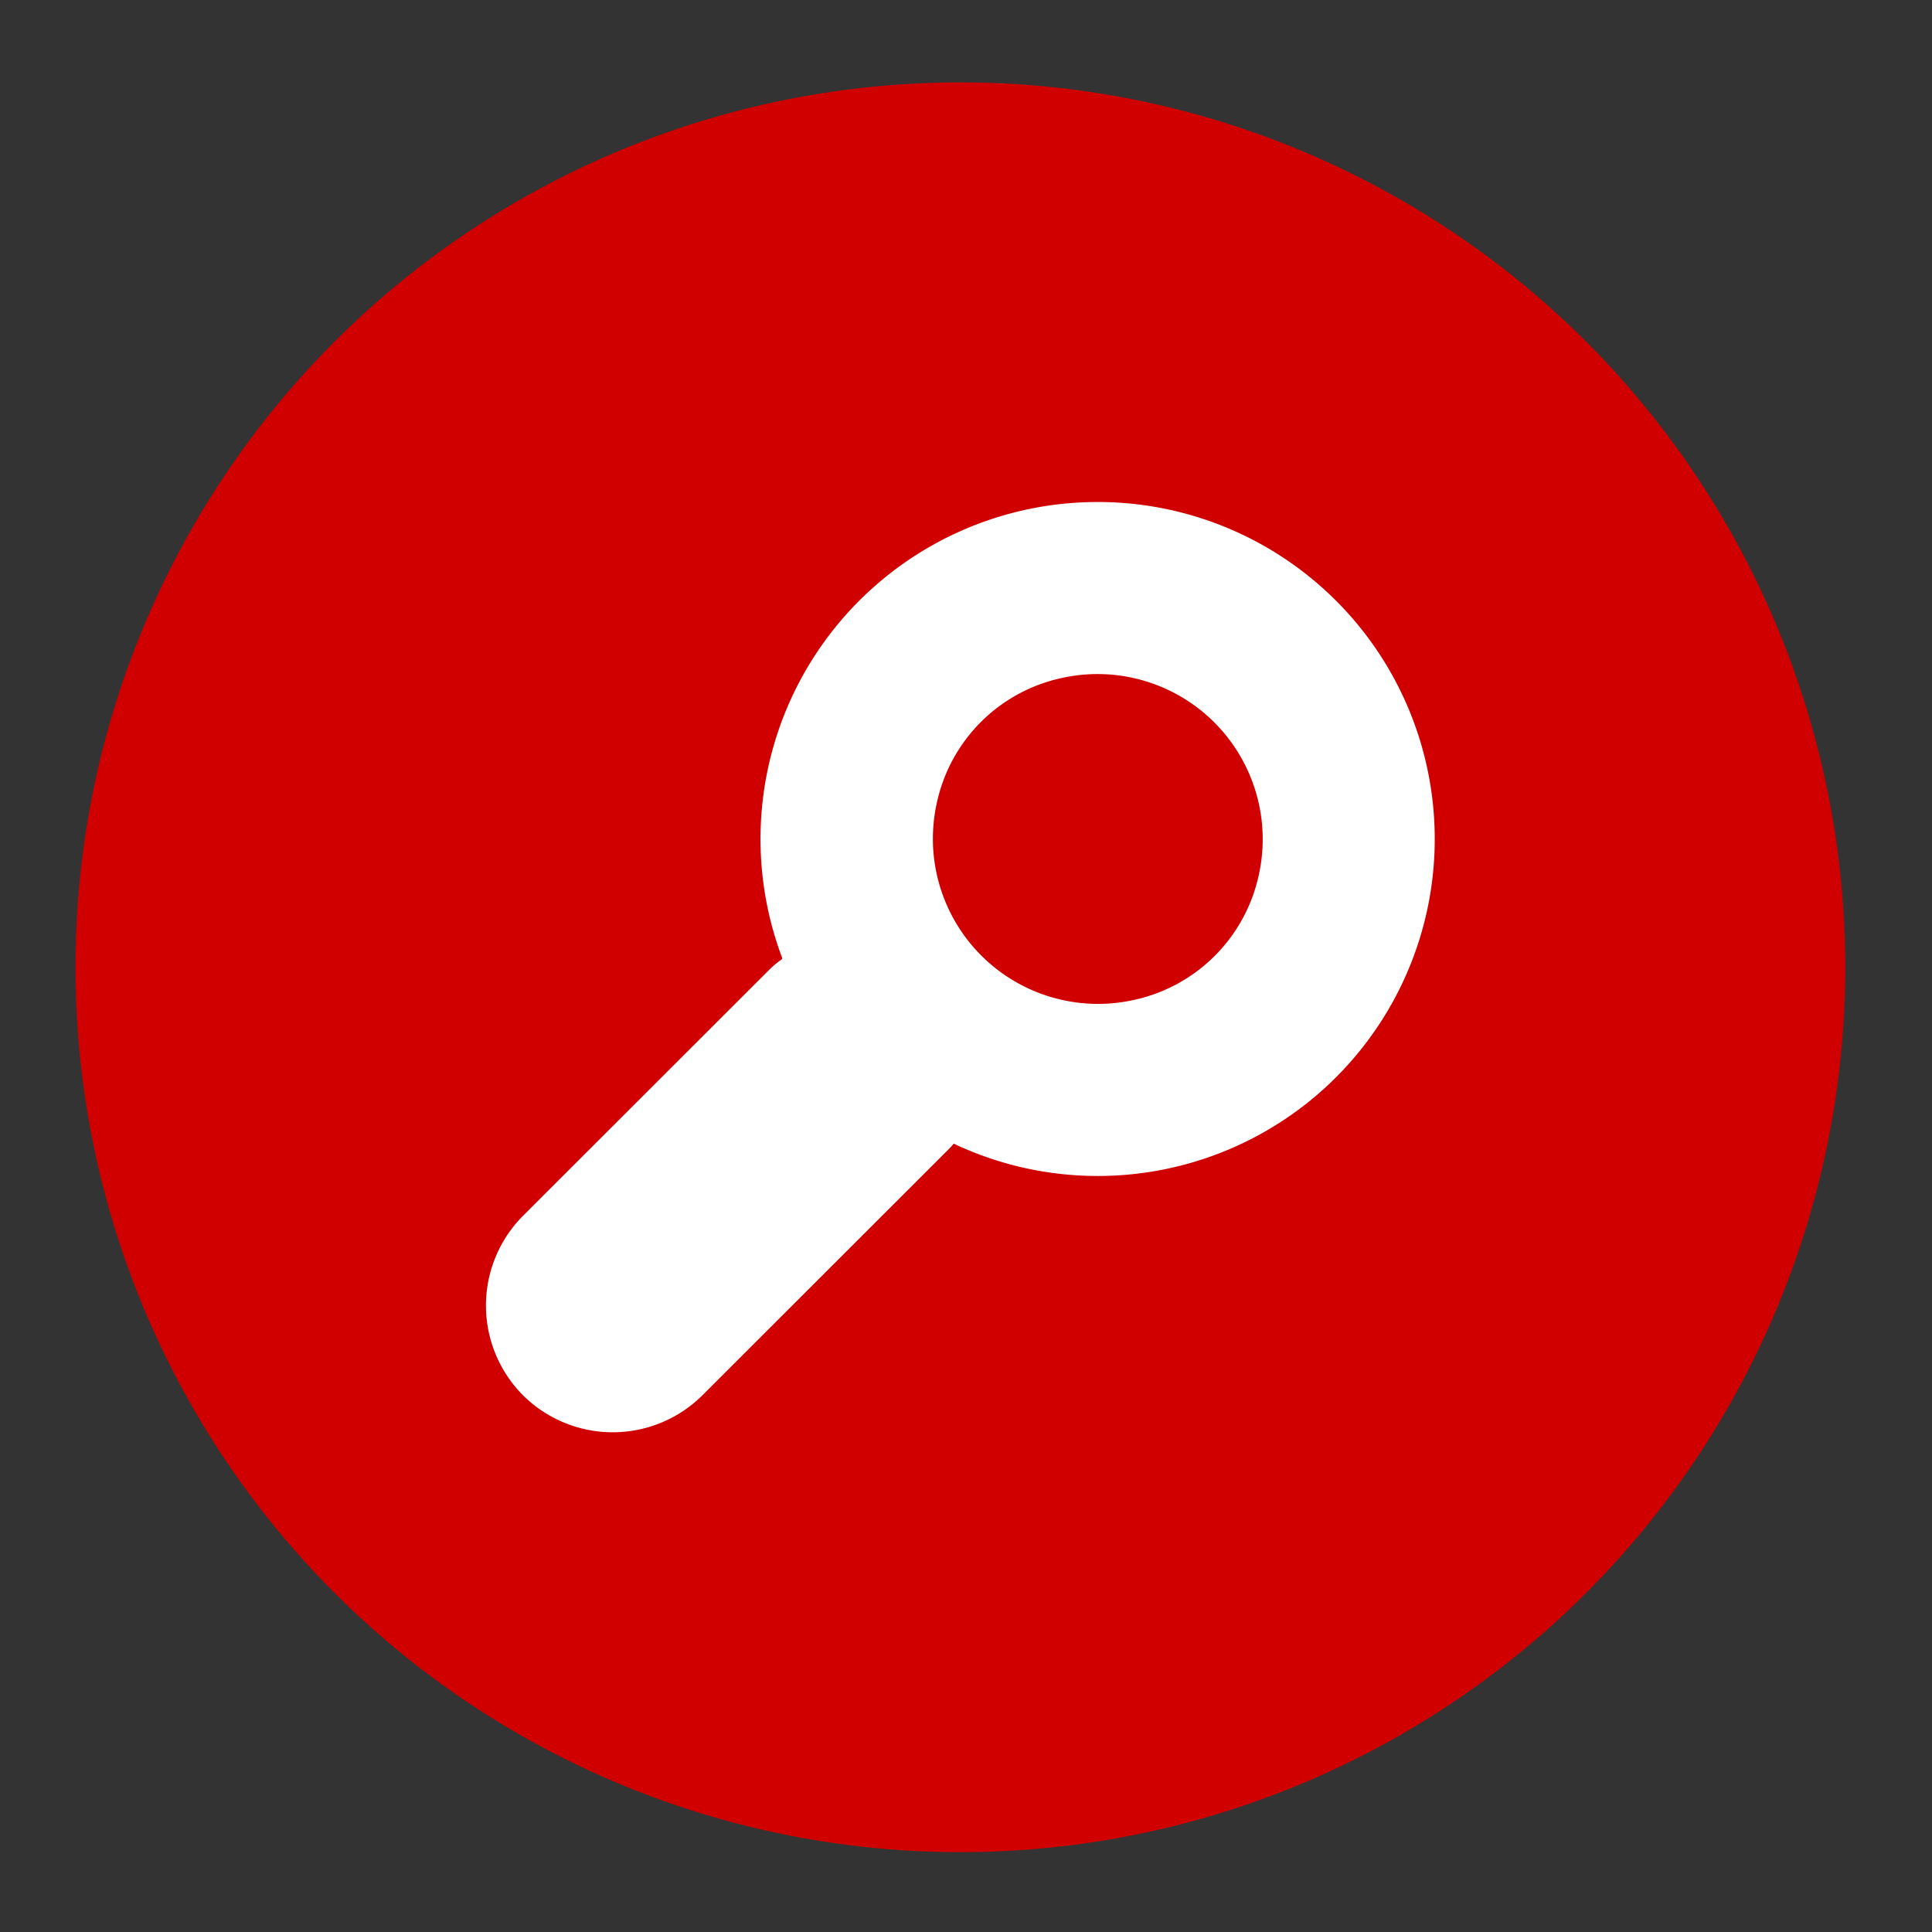 <svg id="Camada_1" data-name="Camada 1" xmlns="http://www.w3.org/2000/svg" viewBox="0 0 348 348"><rect x="0" y="0" width="348" height="348" fill="#333333" stroke="none"/><defs><style>.cls-1{fill:#d10000;}.cls-2{fill:#fff;}</style></defs><title>logo</title><circle class="cls-1" cx="172.98" cy="174.23" r="159.39"/><path class="cls-2" d="M194.87,90.49a60.7,60.7,0,0,0-54,82,.3.3,0,0,1-.11.35,16,16,0,0,0-2.12,1.76L94.2,219a22.92,22.92,0,0,0,0,32.32h0a22.93,22.93,0,0,0,32.33,0L171,206.88c.28-.28.54-.58.79-.88A60.7,60.7,0,1,0,194.87,90.49Zm9.35,89.63a29.75,29.75,0,0,1-35.48-35.48,29.33,29.33,0,0,1,22.52-22.52,29.75,29.75,0,0,1,35.48,35.48A29.36,29.36,0,0,1,204.22,180.12Z"/></svg>